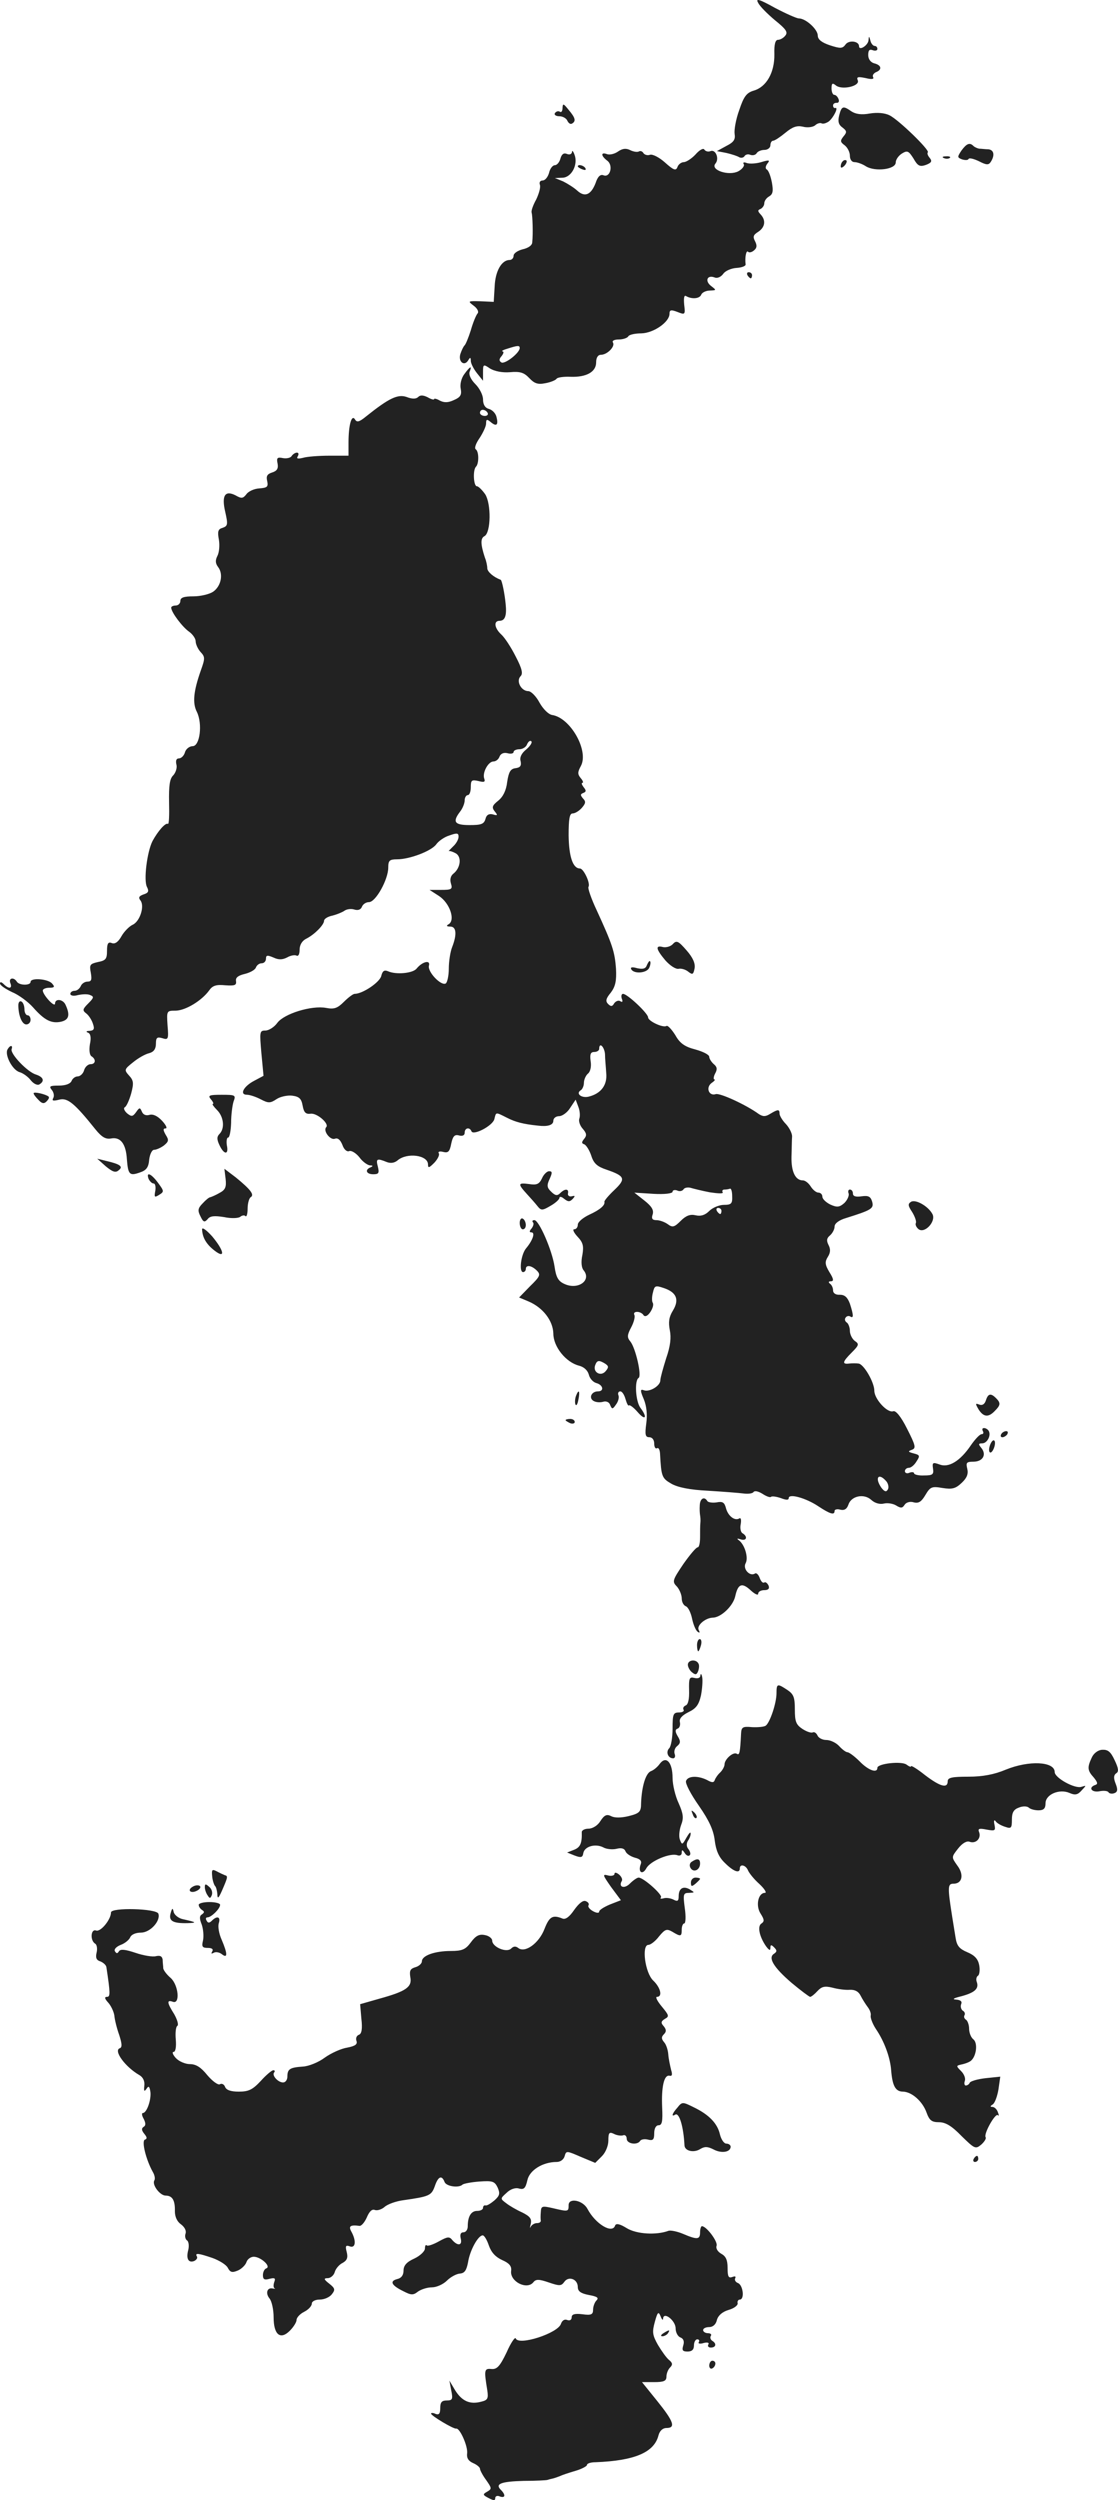 <?xml version="1.0" standalone="no"?>
<!DOCTYPE svg PUBLIC "-//W3C//DTD SVG 20010904//EN"
 "http://www.w3.org/TR/2001/REC-SVG-20010904/DTD/svg10.dtd">
<svg version="1.0" xmlns="http://www.w3.org/2000/svg"
 width="365.703pt" height="817.586pt" viewBox="0 0 365.703 817.586"
 preserveAspectRatio="xMidYMid meet">
<g transform="translate(-814,1424.022) scale(0.1,-0.1)"
fill="#222222" stroke="none">
<path d="M10620 14231 c5 -11 30 -36 55 -57 36 -29 43 -39 34 -50 -6 -8 -17
-14 -24 -14 -9 0 -13 -15 -12 -47 1 -60 -26 -107 -67 -119 -24 -7 -33 -19 -48
-64 -11 -30 -17 -65 -15 -78 3 -18 -3 -27 -27 -39 l-31 -17 31 -6 c17 -4 36
-10 42 -14 6 -3 13 -2 17 3 3 6 12 8 19 5 8 -3 17 -1 21 5 3 6 15 11 26 11 10
0 19 7 19 15 0 8 4 15 9 15 5 0 23 12 40 26 24 20 38 24 57 20 14 -4 32 -2 40
4 7 7 17 9 21 7 5 -3 15 0 24 6 16 13 33 48 21 44 -4 -1 -7 3 -7 8 0 6 5 9 12
9 6 -1 9 5 6 12 -3 8 -9 14 -14 14 -5 0 -9 10 -9 21 0 17 3 19 14 10 19 -16
79 -3 72 16 -5 12 0 13 25 8 20 -5 29 -4 25 3 -3 5 1 12 9 16 21 8 19 23 -5
29 -12 3 -20 14 -20 27 0 16 4 20 15 16 8 -3 15 -1 15 4 0 6 -4 10 -9 10 -5 0
-12 8 -14 18 -4 15 -5 15 -6 1 -1 -17 -31 -36 -31 -20 0 17 -33 21 -44 6 -10
-14 -17 -14 -51 -3 -27 9 -40 19 -40 32 0 20 -39 56 -62 56 -7 0 -43 16 -79
35 -52 29 -63 31 -54 16z"/>
<path d="M9980 13887 c0 -10 -4 -16 -9 -12 -5 3 -12 1 -16 -5 -3 -5 3 -10 15
-10 11 0 23 -7 26 -15 4 -8 10 -12 15 -9 14 8 11 19 -11 45 -17 21 -19 22 -20
6z"/>
<path d="M10885 13863 c-5 -20 -2 -31 11 -40 14 -11 15 -15 3 -29 -11 -14 -11
-18 4 -29 9 -7 17 -22 17 -34 0 -12 6 -21 15 -21 9 0 26 -6 38 -14 30 -18 97
-10 97 13 0 9 9 22 20 29 18 11 22 9 38 -16 14 -25 21 -28 41 -21 18 7 21 12
12 23 -6 7 -9 15 -6 18 7 7 -95 106 -125 121 -16 8 -40 10 -65 6 -27 -5 -46
-2 -60 7 -27 19 -32 18 -40 -13z"/>
<path d="M11285 13748 c-14 -21 -14 -23 2 -29 10 -3 19 -3 21 1 2 5 17 1 34
-7 25 -13 32 -13 39 -2 14 22 10 39 -8 41 -10 0 -23 2 -30 2 -6 1 -15 5 -19 9
-12 12 -22 8 -39 -15z"/>
<path d="M10162 13745 c-11 -8 -27 -12 -36 -9 -21 8 -21 -5 0 -21 21 -15 10
-57 -12 -48 -10 4 -19 -4 -26 -26 -15 -38 -35 -47 -60 -24 -11 10 -32 23 -46
30 l-27 11 25 1 c30 1 52 44 39 76 -4 11 -8 15 -8 8 -1 -7 -8 -10 -17 -6 -10
4 -17 -1 -21 -16 -3 -11 -11 -21 -18 -21 -7 0 -16 -11 -19 -25 -4 -14 -13 -25
-21 -25 -8 0 -12 -6 -9 -14 3 -8 -3 -29 -12 -48 -10 -18 -17 -37 -15 -43 3
-10 5 -68 2 -97 0 -10 -13 -19 -31 -23 -16 -4 -30 -13 -30 -21 0 -8 -6 -14
-13 -14 -26 0 -47 -36 -49 -87 l-3 -50 -43 2 c-42 1 -43 1 -22 -15 12 -9 17
-20 12 -25 -5 -6 -15 -30 -22 -55 -8 -25 -17 -47 -21 -50 -3 -3 -9 -15 -13
-27 -8 -25 12 -42 25 -22 7 12 9 11 9 -1 0 -8 9 -26 20 -40 l20 -25 0 28 c0
26 1 27 23 12 15 -9 40 -14 65 -12 33 3 46 -1 63 -19 17 -18 28 -22 53 -17 17
3 34 10 37 15 3 4 23 7 45 6 52 -2 84 16 84 47 0 16 6 25 16 25 20 0 47 27 39
40 -4 6 5 10 19 10 14 0 28 5 31 10 3 6 23 10 43 10 40 1 92 37 92 64 0 13 5
14 26 6 25 -10 26 -9 22 24 -2 22 0 32 6 28 19 -11 45 -9 50 5 3 7 16 13 28
13 22 1 22 1 4 15 -21 16 -13 37 11 28 9 -4 21 1 29 12 7 10 27 18 43 19 17 1
30 6 30 11 -3 24 2 48 8 42 3 -4 12 -2 19 4 10 8 11 16 4 30 -8 15 -6 21 10
31 23 15 26 38 8 57 -10 11 -10 14 0 18 6 3 12 11 12 18 0 8 7 18 16 23 12 7
14 17 9 45 -4 21 -11 40 -17 43 -5 3 -4 11 2 19 10 12 6 13 -20 5 -17 -5 -38
-6 -47 -3 -10 4 -14 2 -10 -4 3 -5 -5 -16 -18 -23 -31 -16 -92 4 -75 25 14 16
1 48 -16 41 -7 -3 -16 -1 -20 5 -3 6 -16 -1 -29 -16 -13 -14 -31 -25 -38 -25
-8 0 -18 -7 -21 -16 -5 -13 -12 -11 -41 15 -19 17 -41 28 -49 25 -8 -3 -17 0
-21 5 -3 6 -10 9 -15 6 -5 -3 -18 -1 -28 4 -14 7 -25 6 -40 -4z m-322 -643 c0
-16 -49 -54 -60 -47 -8 5 -8 11 1 21 6 8 8 14 3 15 -5 1 2 5 16 9 34 11 40 11
40 2z"/>
<path d="M11228 13723 c7 -3 16 -2 19 1 4 3 -2 6 -13 5 -11 0 -14 -3 -6 -6z"/>
<path d="M10897 13713 c-4 -3 -7 -11 -7 -17 0 -6 5 -5 12 2 6 6 9 14 7 17 -3
3 -9 2 -12 -2z"/>
<path d="M10030 13696 c0 -2 7 -7 16 -10 8 -3 12 -2 9 4 -6 10 -25 14 -25 6z"/>
<path d="M10585 13340 c3 -5 8 -10 11 -10 2 0 4 5 4 10 0 6 -5 10 -11 10 -5 0
-7 -4 -4 -10z"/>
<path d="M9659 13017 c-10 -13 -15 -34 -12 -48 4 -20 -1 -28 -22 -37 -19 -9
-32 -9 -46 -2 -10 6 -19 8 -19 5 0 -3 -9 -1 -21 6 -14 7 -24 8 -31 1 -7 -7
-20 -7 -38 0 -29 10 -58 -4 -133 -64 -22 -18 -30 -20 -36 -9 -11 17 -21 -19
-21 -76 l0 -43 -62 0 c-35 0 -74 -3 -87 -7 -17 -4 -22 -3 -17 5 4 7 3 12 -3
12 -5 0 -13 -5 -17 -11 -3 -6 -16 -9 -28 -7 -19 4 -22 1 -18 -18 3 -16 -2 -24
-18 -29 -16 -5 -20 -12 -16 -28 4 -19 0 -22 -26 -24 -17 -1 -36 -10 -42 -19
-11 -14 -16 -15 -35 -4 -35 18 -47 0 -34 -55 9 -40 8 -45 -9 -51 -15 -4 -17
-12 -12 -39 3 -18 1 -42 -5 -53 -7 -14 -7 -24 3 -37 17 -23 9 -62 -17 -80 -12
-8 -41 -15 -64 -15 -32 0 -43 -4 -43 -15 0 -8 -7 -15 -15 -15 -8 0 -15 -3 -15
-7 0 -15 37 -64 59 -79 11 -8 21 -22 21 -31 0 -9 7 -25 16 -35 15 -16 15 -21
1 -60 -24 -68 -28 -107 -13 -136 19 -39 10 -112 -14 -112 -10 0 -22 -9 -25
-20 -3 -11 -12 -20 -20 -20 -8 0 -11 -7 -8 -20 3 -10 -2 -26 -10 -35 -12 -11
-15 -34 -14 -89 1 -41 0 -73 -4 -70 -8 4 -32 -23 -50 -56 -18 -35 -30 -130
-18 -151 7 -14 4 -19 -12 -24 -14 -5 -17 -10 -10 -19 15 -18 -1 -69 -25 -80
-11 -5 -28 -22 -37 -38 -10 -18 -21 -26 -31 -22 -12 5 -16 -1 -16 -25 0 -27
-4 -32 -30 -37 -26 -6 -28 -9 -23 -35 4 -23 2 -29 -11 -29 -9 0 -19 -7 -22
-15 -4 -8 -12 -15 -20 -15 -8 0 -14 -5 -14 -10 0 -6 11 -8 25 -4 14 3 32 4 40
0 13 -5 12 -9 -6 -27 -19 -19 -20 -23 -7 -33 8 -6 18 -21 22 -34 6 -17 3 -22
-11 -23 -11 0 -13 -3 -5 -6 8 -3 11 -16 6 -38 -3 -19 -1 -35 5 -39 16 -10 14
-26 -3 -26 -8 0 -18 -9 -21 -20 -3 -11 -13 -20 -21 -20 -8 0 -17 -7 -20 -15
-4 -9 -19 -15 -41 -15 -30 0 -34 -2 -23 -15 6 -8 8 -19 4 -26 -5 -9 0 -10 20
-5 27 7 50 -12 118 -97 21 -26 34 -33 51 -30 31 6 49 -17 52 -68 4 -51 9 -55
43 -43 21 7 28 17 30 42 2 17 9 32 16 32 7 0 21 6 32 14 16 13 17 18 6 35 -9
16 -9 21 0 21 6 0 1 11 -12 25 -15 16 -30 23 -42 19 -11 -3 -20 1 -24 11 -6
14 -8 14 -19 -2 -11 -15 -15 -15 -29 -4 -9 8 -13 17 -8 20 6 3 15 24 21 45 9
34 8 43 -7 59 -16 18 -16 20 13 43 17 14 40 27 53 30 15 4 22 14 22 31 0 20 4
23 21 18 19 -6 21 -4 17 42 -3 48 -3 48 27 48 33 1 85 33 109 66 11 16 23 20
53 17 31 -2 37 0 35 14 -2 11 7 18 28 23 17 4 34 13 37 21 3 8 11 14 19 14 8
0 14 7 14 15 0 12 5 12 24 4 17 -8 29 -8 45 0 12 7 26 9 31 6 6 -3 10 5 10 19
0 16 8 30 23 37 27 14 57 45 57 58 0 6 12 14 28 17 15 4 32 11 39 16 7 5 21 7
31 4 13 -4 22 -1 26 9 3 8 13 15 23 15 22 0 63 74 63 113 0 23 4 27 29 27 41
0 112 27 128 49 7 10 26 24 43 29 25 9 30 8 30 -4 0 -9 -8 -23 -18 -32 -10
-10 -16 -16 -14 -15 3 1 13 -2 22 -7 21 -11 17 -48 -7 -67 -9 -7 -12 -19 -8
-32 6 -19 2 -21 -32 -21 l-38 0 31 -20 c35 -23 54 -78 32 -92 -9 -5 -8 -8 5
-8 20 0 22 -26 6 -67 -6 -15 -11 -47 -11 -71 0 -23 -5 -45 -10 -48 -15 -9 -60
38 -55 58 6 20 -21 14 -40 -9 -12 -16 -68 -21 -94 -9 -12 5 -18 1 -22 -16 -6
-21 -61 -58 -87 -58 -5 0 -21 -12 -35 -26 -21 -21 -32 -25 -58 -20 -48 9 -138
-19 -160 -49 -10 -14 -28 -25 -39 -25 -19 0 -19 -4 -13 -74 l7 -74 -30 -16
c-35 -18 -50 -46 -24 -46 9 0 30 -7 45 -15 25 -13 31 -13 52 1 12 8 36 13 51
11 23 -3 30 -10 34 -33 4 -22 10 -28 26 -26 21 3 62 -33 51 -44 -11 -12 13
-43 28 -38 10 4 18 -3 25 -20 5 -15 15 -24 23 -20 7 2 22 -7 33 -21 10 -14 26
-25 34 -26 10 0 11 -2 3 -6 -21 -8 -15 -23 8 -23 18 0 20 4 15 25 -7 26 -3 28
29 15 13 -5 25 -3 35 5 31 27 100 18 100 -13 0 -13 4 -11 21 6 11 12 18 26 14
31 -3 5 4 7 15 4 16 -4 21 1 26 27 5 24 11 31 25 27 12 -3 19 0 19 9 0 16 16
19 22 5 5 -16 69 17 75 39 6 24 3 24 41 5 27 -14 53 -21 102 -26 32 -4 50 2
50 16 0 8 8 15 19 15 10 0 27 12 36 27 l18 27 9 -24 c5 -13 6 -30 3 -38 -3 -8
2 -23 11 -33 13 -15 14 -22 5 -33 -9 -11 -9 -15 0 -18 6 -2 17 -19 23 -37 8
-26 20 -36 50 -46 61 -21 64 -30 25 -67 -19 -18 -33 -35 -32 -38 3 -11 -14
-26 -49 -42 -21 -10 -38 -24 -38 -33 0 -8 -5 -15 -12 -15 -6 0 -1 -11 11 -24
18 -19 21 -30 16 -60 -5 -22 -3 -42 4 -50 27 -33 -18 -65 -62 -45 -21 9 -28
22 -33 57 -8 54 -51 152 -66 152 -6 0 -8 -3 -5 -7 4 -3 2 -12 -4 -20 -8 -9 -8
-13 -1 -13 14 0 4 -27 -17 -52 -17 -20 -24 -78 -10 -78 5 0 9 5 9 10 0 15 19
12 36 -5 13 -13 11 -19 -22 -51 l-36 -37 31 -13 c47 -20 80 -63 81 -105 0 -43
41 -94 84 -105 16 -4 28 -15 32 -29 3 -13 14 -25 25 -28 22 -6 26 -27 5 -27
-21 0 -31 -21 -15 -31 8 -5 22 -6 32 -3 10 3 20 -1 23 -11 6 -14 8 -14 19 2 7
9 11 23 8 30 -3 7 0 13 6 13 6 0 13 -11 17 -25 4 -14 9 -24 11 -21 3 3 16 -7
29 -22 25 -29 33 -18 9 14 -16 21 -20 90 -6 98 11 7 -10 98 -27 119 -11 13
-11 21 3 47 9 17 13 35 10 40 -3 6 1 10 9 10 8 0 18 -5 21 -11 5 -6 13 -3 22
10 8 12 12 25 8 31 -3 5 -3 20 1 34 5 22 8 23 35 14 42 -14 52 -38 30 -74 -13
-21 -15 -38 -10 -64 5 -24 2 -52 -12 -92 -10 -32 -19 -64 -19 -72 0 -18 -36
-40 -55 -32 -11 4 -11 -2 1 -30 9 -22 12 -50 8 -79 -5 -37 -3 -45 10 -45 9 0
16 -8 16 -21 0 -11 4 -18 9 -15 5 3 9 -4 10 -17 4 -76 6 -81 37 -99 21 -12 60
-20 120 -23 49 -3 101 -7 116 -9 16 -2 30 0 33 5 4 5 16 2 29 -6 12 -8 25 -13
28 -10 3 3 17 1 32 -4 18 -7 26 -7 26 0 0 16 57 0 97 -27 38 -25 53 -30 53
-15 0 5 9 7 19 4 13 -3 21 2 26 16 9 29 51 38 75 16 12 -11 28 -15 41 -12 12
3 30 0 40 -6 16 -10 21 -9 28 2 5 8 18 12 30 8 16 -4 25 2 38 24 16 27 21 29
56 23 32 -5 43 -2 63 17 17 16 22 29 18 46 -5 20 -2 23 20 23 31 0 44 23 26
45 -10 12 -10 15 3 15 16 0 30 26 21 41 -3 5 -10 9 -15 9 -6 0 -7 -4 -4 -10 3
-5 2 -10 -4 -10 -6 0 -21 -16 -35 -36 -35 -52 -73 -75 -103 -63 -22 8 -24 6
-21 -14 3 -19 -2 -22 -29 -22 -18 -1 -33 3 -33 7 0 4 -7 5 -15 2 -8 -4 -15 -1
-15 5 0 6 6 11 13 11 7 0 18 9 25 21 12 18 11 21 -9 26 -19 5 -20 7 -6 12 14
5 12 14 -16 69 -20 40 -37 60 -45 57 -19 -7 -62 40 -62 67 0 28 -35 88 -52 89
-7 1 -21 1 -30 0 -24 -3 -23 5 8 36 24 24 25 28 10 38 -9 7 -16 22 -16 33 0
11 -5 24 -10 27 -6 4 -8 11 -4 16 3 5 10 7 15 4 12 -8 11 5 -1 42 -8 21 -17
29 -33 29 -13 -1 -22 5 -22 14 0 8 -4 18 -10 22 -6 5 -5 8 3 8 10 0 9 8 -5 30
-15 25 -15 34 -5 50 9 14 9 26 2 39 -7 14 -6 22 5 31 8 7 15 20 15 29 0 10 14
21 38 28 83 26 91 31 85 53 -5 17 -12 21 -34 18 -20 -3 -29 0 -29 9 0 7 -4 13
-10 13 -5 0 -7 -6 -4 -13 2 -7 -4 -21 -14 -31 -16 -14 -24 -15 -46 -5 -14 7
-26 18 -26 26 0 7 -6 13 -13 13 -7 0 -18 9 -25 20 -7 11 -18 20 -26 20 -24 0
-38 28 -37 77 1 26 1 56 2 67 0 10 -9 28 -20 40 -12 12 -21 28 -21 34 0 15 -5
15 -30 0 -16 -10 -24 -10 -38 -1 -41 30 -128 70 -141 65 -22 -7 -33 21 -14 36
9 6 14 12 10 12 -4 0 -3 9 2 19 8 14 7 22 -4 31 -8 7 -15 18 -15 24 0 7 -20
17 -45 24 -35 9 -51 20 -66 47 -12 19 -25 33 -29 30 -11 -7 -60 16 -60 28 0
13 -68 77 -82 77 -5 0 -7 -7 -4 -16 4 -9 2 -13 -5 -8 -6 4 -15 0 -20 -7 -6
-11 -11 -11 -20 -2 -9 9 -7 18 9 37 15 20 19 38 17 78 -4 56 -12 80 -63 191
-18 38 -30 73 -27 77 7 11 -16 60 -28 60 -23 0 -36 38 -37 108 0 54 3 72 13
72 8 0 21 8 30 18 13 15 14 21 4 31 -9 11 -9 14 1 18 10 4 10 8 1 19 -6 8 -8
14 -4 14 4 0 2 7 -5 15 -11 13 -11 20 0 40 27 50 -34 158 -94 167 -12 2 -29
19 -41 40 -11 21 -28 38 -37 38 -23 0 -41 33 -25 49 8 8 5 24 -16 64 -15 30
-36 62 -47 72 -23 21 -26 45 -6 45 18 0 24 17 20 55 -3 33 -12 77 -16 79 -24
9 -43 26 -44 37 0 8 -3 24 -8 36 -14 43 -15 63 -1 70 21 12 22 106 2 137 -10
14 -22 26 -27 26 -11 0 -14 53 -3 64 10 10 10 50 -1 57 -5 4 1 20 13 37 11 17
21 38 21 47 0 15 3 15 15 5 19 -16 26 -10 19 17 -3 12 -14 23 -25 26 -12 3
-19 14 -19 31 0 14 -11 36 -25 50 -15 15 -22 31 -19 40 9 22 2 19 -17 -7z m76
-127 c3 -5 -1 -10 -9 -10 -9 0 -16 5 -16 10 0 6 4 10 9 10 6 0 13 -4 16 -10z
m126 -1101 c-15 -12 -22 -26 -18 -38 3 -15 -1 -21 -17 -23 -16 -2 -22 -12 -27
-45 -3 -27 -13 -48 -29 -61 -20 -16 -22 -22 -12 -35 11 -13 10 -15 -6 -10 -13
3 -21 -2 -24 -15 -5 -17 -14 -20 -52 -20 -49 0 -57 10 -31 44 8 10 15 27 15
37 0 9 5 17 10 17 6 0 10 12 10 26 0 23 3 25 25 20 19 -5 23 -3 19 8 -7 19 13
56 30 56 8 0 17 7 20 16 4 10 14 14 26 11 11 -3 20 -1 20 4 0 5 9 9 19 9 10 0
22 7 25 16 4 9 10 14 14 10 4 -4 -4 -16 -17 -27z m258 -996 c0 -16 3 -43 4
-62 4 -39 -17 -67 -57 -77 -24 -6 -44 10 -26 21 5 3 10 14 10 24 0 10 6 24 13
30 8 6 12 23 9 41 -3 23 0 30 12 30 9 0 16 5 16 10 0 24 17 7 19 -17z m343
-452 c27 -4 45 -5 42 0 -3 5 0 9 5 9 6 0 14 1 19 3 4 1 7 -10 7 -25 1 -24 -3
-28 -27 -28 -15 0 -37 -9 -48 -20 -14 -14 -28 -18 -45 -14 -17 4 -31 -1 -48
-18 -21 -21 -27 -23 -43 -11 -10 7 -26 13 -37 13 -13 0 -17 5 -12 19 4 14 -3
26 -27 45 l-33 26 63 -4 c35 -2 62 1 62 7 0 5 7 7 15 4 8 -4 17 -2 21 4 3 5
13 7 22 5 10 -3 38 -10 64 -15z m38 -61 c0 -5 -2 -10 -4 -10 -3 0 -8 5 -11 10
-3 6 -1 10 4 10 6 0 11 -4 11 -10z m-381 -499 c12 -8 13 -12 2 -25 -16 -19
-43 -3 -34 20 6 16 12 17 32 5z m921 -386 c6 -8 8 -20 4 -26 -5 -9 -11 -7 -21
6 -23 33 -9 51 17 20z"/>
<path d="M10341 11153 c-7 -8 -22 -12 -32 -10 -26 7 -24 -6 7 -43 15 -17 34
-30 44 -28 9 2 24 -3 32 -10 13 -10 16 -9 20 11 3 16 -5 35 -26 59 -27 31 -33
34 -45 21z"/>
<path d="M10256 11084 c-4 -12 -13 -14 -32 -10 -17 5 -23 3 -19 -4 10 -16 52
-12 59 6 4 9 5 19 2 21 -2 2 -6 -4 -10 -13z"/>
<path d="M8174 11025 c7 -18 -5 -20 -22 -3 -7 7 -12 8 -12 2 0 -6 18 -18 39
-28 22 -9 53 -32 69 -50 37 -42 60 -54 92 -47 25 6 30 21 15 54 -8 20 -35 23
-35 5 -1 -14 -40 29 -40 43 0 5 10 9 21 9 17 0 19 3 10 13 -12 16 -71 21 -71
6 0 -12 -37 -12 -45 1 -10 16 -28 12 -21 -5z"/>
<path d="M8200 10953 c0 -34 12 -63 26 -63 8 0 14 7 14 15 0 8 -4 15 -10 15
-5 0 -10 9 -10 19 0 11 -4 23 -10 26 -5 3 -10 -2 -10 -12z"/>
<path d="M8165 10809 c-11 -17 15 -68 39 -75 11 -3 28 -15 37 -27 9 -11 21
-17 28 -13 18 11 13 24 -11 32 -28 8 -85 68 -80 83 5 14 -5 14 -13 0z"/>
<path d="M8250 10665 c0 -4 7 -13 16 -22 11 -12 18 -13 26 -5 7 7 10 13 7 16
-9 8 -49 17 -49 11z"/>
<path d="M8830 10645 c7 -8 10 -15 6 -15 -3 0 3 -9 14 -20 22 -22 26 -60 8
-78 -9 -9 -9 -18 0 -37 15 -32 31 -32 24 0 -2 14 0 25 4 25 5 0 9 21 10 48 0
26 4 57 8 70 8 21 6 22 -39 22 -41 0 -46 -2 -35 -15z"/>
<path d="M8486 10426 c22 -18 32 -22 42 -13 16 12 6 20 -42 31 l-28 7 28 -25z"/>
<path d="M8878 10385 c3 -27 -1 -36 -20 -46 -12 -7 -26 -13 -30 -14 -4 0 -15
-9 -25 -20 -16 -16 -17 -24 -7 -43 9 -19 13 -20 23 -9 8 11 22 12 54 7 23 -5
47 -4 53 1 6 5 14 6 17 2 4 -3 7 8 7 25 0 17 5 34 10 37 13 8 0 25 -49 65
l-37 28 4 -33z"/>
<path d="M9913 10387 c-9 -19 -17 -23 -42 -19 -37 5 -38 1 -8 -32 12 -13 28
-31 35 -40 12 -15 16 -15 43 1 16 9 29 21 29 26 0 5 7 4 15 -3 13 -10 18 -11
28 -1 9 10 9 12 -3 9 -8 -2 -14 3 -12 10 3 15 -10 16 -26 0 -9 -9 -16 -8 -29
5 -14 13 -15 21 -5 42 9 20 9 25 -2 25 -7 0 -18 -11 -23 -23z"/>
<path d="M8626 10385 c4 -8 11 -15 16 -15 6 0 8 -11 6 -24 -4 -21 -3 -23 13
-13 16 10 16 12 -4 39 -22 30 -40 38 -31 13z"/>
<path d="M11120 10310 c-11 -7 -10 -13 4 -34 9 -15 14 -30 12 -35 -3 -5 1 -14
8 -20 20 -17 59 25 46 49 -14 26 -55 49 -70 40z"/>
<path d="M9840 10241 c0 -12 5 -21 10 -21 6 0 10 6 10 14 0 8 -4 18 -10 21 -5
3 -10 -3 -10 -14z"/>
<path d="M8801 10220 c1 -26 13 -48 40 -69 37 -29 33 -2 -7 46 -19 21 -33 31
-33 23z"/>
<path d="M10024 9675 c-3 -8 -4 -20 -2 -27 3 -7 7 -1 10 15 6 29 1 36 -8 12z"/>
<path d="M11365 9661 c-4 -13 -12 -18 -22 -14 -13 5 -13 3 -2 -16 16 -25 32
-27 53 -5 19 19 20 26 4 42 -17 17 -26 15 -33 -7z"/>
<path d="M9990 9596 c0 -2 7 -6 15 -10 8 -3 15 -1 15 4 0 6 -7 10 -15 10 -8 0
-15 -2 -15 -4z"/>
<path d="M11415 9550 c-3 -5 -2 -10 4 -10 5 0 13 5 16 10 3 6 2 10 -4 10 -5 0
-13 -4 -16 -10z"/>
<path d="M11377 9510 c-3 -11 -2 -20 3 -20 4 0 10 9 13 20 3 11 2 20 -3 20 -4
0 -10 -9 -13 -20z"/>
<path d="M10429 9318 c-1 -13 0 -27 1 -33 1 -5 2 -17 1 -25 -1 -8 -1 -30 -1
-47 0 -18 -3 -33 -8 -33 -5 0 -26 -25 -47 -55 -35 -52 -37 -57 -21 -73 9 -10
16 -28 16 -39 0 -12 6 -23 14 -26 7 -3 16 -21 20 -41 4 -19 12 -38 18 -42 7
-5 8 -3 4 5 -9 14 20 40 45 41 27 0 67 38 74 70 9 41 22 46 51 19 13 -12 24
-17 24 -11 0 7 9 12 20 12 13 0 18 5 14 15 -4 8 -10 13 -14 10 -5 -3 -11 4
-15 15 -4 11 -11 18 -16 14 -17 -10 -40 16 -30 34 10 18 -3 61 -22 75 -8 6 -6
7 6 3 19 -6 24 9 6 20 -6 3 -9 17 -6 30 2 13 1 21 -4 19 -15 -10 -37 7 -44 32
-5 20 -11 24 -31 20 -13 -2 -27 0 -30 4 -10 17 -24 9 -25 -13z"/>
<path d="M10420 8860 c0 -11 2 -20 4 -20 2 0 6 9 9 20 3 11 1 20 -4 20 -5 0
-9 -9 -9 -20z"/>
<path d="M10390 8796 c0 -7 6 -19 14 -25 11 -9 15 -8 20 5 3 9 4 20 0 25 -8
14 -34 11 -34 -5z"/>
<path d="M10431 8761 c0 -8 -8 -11 -20 -8 -16 4 -18 -1 -17 -40 1 -29 -3 -47
-11 -50 -7 -3 -10 -9 -7 -14 3 -5 -4 -9 -15 -9 -19 0 -21 -6 -21 -53 0 -29 -5
-58 -11 -64 -12 -12 -4 -33 13 -33 5 0 8 6 5 14 -3 8 0 20 8 26 11 9 12 16 2
32 -9 15 -9 22 -1 25 7 2 10 12 8 21 -3 11 6 22 28 33 25 12 34 24 41 55 4 21
6 48 4 59 -2 11 -5 14 -6 6z"/>
<path d="M10680 8703 c0 -32 -21 -95 -35 -106 -5 -4 -26 -6 -45 -5 -31 3 -35
0 -36 -22 -3 -62 -5 -71 -14 -65 -12 7 -40 -18 -40 -35 0 -6 -6 -18 -14 -26
-8 -7 -16 -19 -18 -25 -3 -9 -9 -9 -25 0 -30 15 -63 14 -69 -3 -3 -8 16 -44
42 -81 34 -49 48 -80 52 -114 4 -32 13 -54 33 -73 28 -28 49 -36 49 -18 0 16
20 11 27 -7 4 -9 20 -29 37 -44 17 -16 25 -29 18 -29 -22 0 -31 -42 -14 -68
12 -19 13 -25 3 -32 -14 -8 -8 -42 15 -75 10 -13 14 -15 14 -5 0 11 3 11 12 2
10 -10 10 -14 0 -21 -21 -13 -1 -45 57 -95 30 -25 58 -46 61 -46 4 0 15 9 24
19 14 15 24 17 49 11 18 -5 43 -8 56 -7 17 1 29 -5 36 -19 6 -12 17 -29 23
-37 7 -9 12 -21 10 -29 -1 -7 6 -26 17 -43 28 -41 47 -94 50 -135 4 -51 14
-70 39 -70 29 -1 64 -32 77 -69 9 -25 17 -31 40 -31 22 0 42 -12 74 -45 43
-42 46 -44 65 -28 10 9 17 20 14 24 -7 11 32 80 40 72 4 -4 4 0 0 10 -3 9 -11
17 -18 17 -8 0 -7 3 1 8 7 4 15 26 19 49 l6 42 -48 -5 c-27 -3 -50 -10 -52
-15 -2 -5 -8 -9 -13 -9 -4 0 -6 7 -3 15 3 8 -2 22 -12 32 -17 17 -17 18 2 22
10 2 24 7 30 12 18 15 23 58 8 70 -8 6 -14 22 -14 35 0 12 -5 26 -10 29 -6 4
-8 10 -5 15 3 5 0 12 -6 15 -5 4 -8 13 -5 21 4 9 -2 14 -17 15 -14 1 -7 5 18
11 44 12 58 25 50 47 -3 8 -1 17 4 20 5 3 7 19 4 35 -4 20 -15 32 -39 42 -26
11 -34 21 -38 46 -3 18 -8 49 -11 68 -16 101 -15 110 4 110 29 0 35 30 12 60
-19 27 -19 27 3 55 14 18 29 26 38 22 20 -7 38 11 31 31 -5 12 -1 14 24 9 28
-5 30 -4 26 16 -3 13 -1 18 4 11 4 -6 18 -14 31 -18 20 -7 22 -4 22 24 0 23 6
33 23 39 12 5 26 5 32 0 5 -5 19 -9 32 -9 17 0 23 6 23 23 0 29 45 48 78 34
18 -8 27 -7 40 8 16 17 16 17 0 12 -21 -8 -88 29 -88 48 0 35 -84 39 -160 8
-38 -16 -76 -23 -122 -23 -54 0 -68 -3 -68 -15 0 -24 -24 -18 -74 20 -25 20
-46 33 -46 29 0 -3 -6 -1 -14 5 -15 13 -96 4 -96 -10 0 -19 -30 -8 -58 21 -17
17 -35 30 -40 30 -5 0 -17 9 -27 20 -10 11 -29 20 -42 20 -13 0 -26 7 -29 15
-4 8 -10 12 -15 10 -5 -3 -20 2 -34 11 -21 14 -25 24 -25 64 0 40 -4 50 -25
64 -32 21 -35 21 -35 -11z"/>
<path d="M11711 8492 c-15 -32 -14 -42 7 -65 12 -15 14 -21 5 -24 -24 -8 -13
-25 12 -21 14 3 28 2 31 -3 2 -4 11 -6 19 -3 11 4 12 12 4 32 -7 18 -6 27 2
33 9 5 8 16 -5 43 -13 28 -22 35 -41 34 -14 -1 -28 -12 -34 -26z"/>
<path d="M10298 8472 c-7 -10 -20 -21 -29 -24 -17 -7 -30 -50 -32 -105 0 -28
-5 -33 -41 -42 -25 -6 -46 -6 -57 0 -14 7 -22 4 -35 -16 -9 -15 -26 -25 -39
-25 -13 0 -23 -6 -22 -12 1 -36 -5 -49 -25 -57 l-23 -9 25 -10 c21 -8 26 -6
28 8 4 22 39 32 65 19 10 -6 30 -8 43 -5 16 4 26 2 30 -8 3 -8 17 -17 31 -21
17 -4 23 -11 19 -21 -10 -26 5 -37 18 -14 12 24 79 52 102 43 8 -3 14 1 14 8
0 11 2 11 10 -1 5 -8 12 -11 16 -7 4 3 2 12 -4 20 -7 8 -7 18 -2 27 6 8 10 20
9 25 0 6 -6 -1 -14 -15 -13 -23 -14 -24 -21 -6 -4 10 -2 32 4 48 9 23 7 37 -8
71 -11 23 -20 61 -20 83 0 51 -21 74 -42 46z"/>
<path d="M10406 8307 c3 -10 9 -15 12 -12 3 3 0 11 -7 18 -10 9 -11 8 -5 -6z"/>
<path d="M10403 8152 c-7 -4 -9 -13 -4 -21 10 -16 31 -6 31 15 0 16 -9 18 -27
6z"/>
<path d="M8834 8105 c1 -14 6 -28 9 -32 4 -3 7 -16 8 -27 0 -17 4 -14 15 11
20 46 20 48 9 51 -5 2 -18 8 -27 13 -14 7 -16 5 -14 -16z"/>
<path d="M10150 8112 c0 -5 -10 -8 -21 -5 -19 5 -18 2 10 -38 l32 -43 -36 -14
c-19 -8 -35 -18 -35 -23 0 -6 -9 -5 -20 1 -11 6 -18 15 -15 19 3 5 -1 11 -9
14 -9 4 -23 -8 -38 -29 -15 -22 -28 -32 -38 -28 -32 13 -43 7 -59 -34 -18 -47
-64 -80 -86 -62 -8 6 -15 6 -23 -2 -15 -15 -62 5 -62 26 0 7 -11 16 -24 18
-18 4 -30 -2 -46 -24 -17 -23 -28 -28 -65 -28 -53 0 -95 -15 -95 -34 0 -7 -10
-16 -21 -19 -17 -5 -20 -11 -17 -32 7 -33 -14 -47 -101 -71 l-63 -18 4 -47 c4
-34 1 -50 -8 -53 -8 -3 -11 -12 -8 -20 4 -11 -4 -17 -30 -22 -20 -3 -53 -18
-74 -33 -20 -15 -52 -28 -71 -29 -43 -3 -51 -8 -51 -33 0 -10 -6 -19 -14 -19
-17 0 -38 24 -29 33 3 4 2 7 -3 7 -5 0 -24 -16 -41 -35 -27 -29 -40 -35 -72
-35 -26 0 -41 5 -45 16 -3 8 -11 12 -17 8 -6 -3 -24 10 -41 30 -21 26 -37 36
-57 36 -15 0 -36 9 -46 20 -10 11 -13 20 -7 20 6 0 9 16 7 40 -2 22 0 42 5 45
5 3 0 20 -10 38 -24 38 -25 48 -5 41 25 -10 19 55 -7 78 -13 11 -23 25 -24 31
0 7 -2 19 -2 29 -2 11 -8 14 -22 11 -10 -3 -41 2 -67 11 -33 11 -49 13 -54 5
-5 -8 -8 -8 -13 0 -4 6 4 15 19 21 14 5 28 17 31 25 4 9 18 15 35 15 30 0 65
38 57 62 -6 17 -155 21 -155 4 0 -23 -34 -65 -49 -59 -17 6 -20 -32 -3 -43 6
-3 8 -17 5 -29 -4 -17 -1 -25 12 -29 10 -4 19 -12 20 -19 13 -86 13 -97 2 -97
-9 0 -8 -6 4 -19 9 -10 18 -29 20 -42 1 -13 8 -42 16 -64 9 -28 10 -40 2 -43
-22 -7 17 -61 64 -88 12 -7 18 -20 16 -35 -2 -18 0 -20 7 -10 7 11 10 9 13
-10 3 -26 -12 -69 -25 -69 -4 0 -3 -9 3 -19 7 -14 7 -22 0 -26 -8 -5 -7 -12 2
-23 9 -11 10 -16 2 -19 -12 -4 4 -67 26 -106 6 -10 8 -22 5 -27 -9 -14 18 -50
37 -50 22 0 31 -16 30 -51 0 -18 7 -34 20 -43 12 -9 18 -21 15 -30 -3 -8 -1
-18 4 -22 6 -3 8 -17 5 -31 -8 -29 0 -44 19 -37 8 4 12 10 9 15 -7 12 4 11 51
-5 22 -8 45 -22 50 -32 8 -15 14 -17 33 -9 12 5 25 18 28 27 3 10 14 18 24 18
23 0 58 -32 41 -38 -6 -2 -11 -12 -11 -22 0 -14 5 -17 22 -12 17 4 20 2 15
-11 -3 -9 -3 -18 1 -20 4 -2 2 -2 -5 -1 -19 5 -26 -15 -11 -33 7 -9 13 -36 13
-61 0 -57 22 -75 53 -44 12 12 22 28 22 35 0 8 11 20 25 27 14 7 25 19 25 27
0 7 11 13 26 13 15 0 33 8 40 18 11 14 10 19 -9 34 -18 14 -19 18 -5 18 9 0
20 9 23 20 3 11 15 25 26 30 14 8 18 17 13 36 -5 19 -3 23 10 18 19 -7 22 17
6 47 -11 19 -5 24 26 20 6 -1 17 12 24 28 8 19 17 28 26 24 8 -3 23 2 32 10
10 9 38 19 62 22 84 12 91 15 102 45 11 33 23 38 32 15 5 -15 47 -21 59 -9 3
3 28 8 55 10 43 3 50 1 60 -20 8 -19 7 -26 -11 -42 -12 -10 -25 -18 -29 -16
-5 1 -8 -3 -8 -8 0 -6 -9 -10 -19 -10 -20 0 -31 -18 -31 -51 0 -10 -6 -19 -14
-19 -9 0 -12 -7 -9 -20 6 -23 -9 -26 -27 -6 -10 13 -16 12 -45 -4 -18 -10 -36
-16 -39 -13 -3 4 -6 -1 -6 -10 0 -9 -16 -24 -35 -33 -25 -11 -35 -23 -35 -39
0 -15 -7 -25 -21 -28 -26 -7 -18 -21 21 -40 25 -13 32 -13 47 -1 10 7 30 14
46 14 15 0 37 10 49 22 12 12 31 22 42 23 16 1 22 11 27 37 6 39 33 88 48 88
5 0 14 -15 20 -33 8 -23 22 -38 44 -48 23 -10 31 -20 29 -35 -5 -35 52 -64 73
-37 8 10 18 10 50 -1 35 -12 41 -12 51 2 14 20 44 9 44 -17 0 -14 10 -21 36
-26 27 -5 34 -9 25 -18 -6 -6 -11 -20 -11 -30 0 -16 -6 -19 -35 -15 -25 3 -35
0 -35 -10 0 -8 -6 -12 -14 -9 -9 4 -17 -1 -21 -12 -9 -31 -139 -73 -148 -48
-2 6 -16 -14 -30 -46 -22 -46 -32 -56 -50 -54 -23 2 -24 -3 -13 -70 4 -27 1
-32 -20 -37 -37 -10 -63 2 -85 37 l-19 32 6 -32 c6 -29 4 -33 -15 -33 -16 0
-21 -6 -21 -25 0 -18 -4 -23 -15 -19 -8 4 -15 4 -15 1 0 -7 74 -51 82 -49 12
3 39 -58 36 -81 -2 -15 4 -25 20 -32 12 -5 22 -14 22 -18 0 -5 9 -22 20 -37
19 -27 19 -29 4 -38 -16 -9 -15 -11 4 -21 17 -9 22 -9 22 0 0 6 7 9 15 5 18
-6 20 5 3 22 -19 19 0 27 75 29 40 0 74 2 77 3 3 1 10 3 15 4 6 1 17 5 25 8 8
4 32 12 53 18 20 6 37 15 37 19 0 5 12 9 28 9 128 5 192 32 206 88 4 15 14 24
26 24 31 0 24 21 -30 88 l-50 62 40 0 c32 0 40 4 40 18 0 10 5 23 12 30 9 9 8
15 -3 24 -9 7 -25 30 -37 50 -18 32 -19 42 -10 75 9 33 12 35 19 18 4 -11 8
-14 8 -7 2 24 41 -7 41 -32 0 -13 7 -27 16 -30 10 -4 13 -13 9 -26 -5 -16 -2
-20 14 -20 14 0 21 6 21 20 0 11 5 20 11 20 5 0 8 -4 5 -9 -4 -5 4 -7 16 -3
12 3 19 1 15 -5 -3 -5 0 -10 8 -10 17 0 20 13 5 22 -6 4 -8 11 -5 16 4 5 -1 9
-9 9 -9 0 -16 5 -16 10 0 6 9 10 20 10 12 0 22 9 25 23 4 15 18 27 38 33 18 5
31 15 30 22 -2 6 2 12 7 12 16 0 11 47 -6 54 -8 3 -12 10 -9 16 3 6 -1 7 -9 4
-13 -5 -16 1 -16 30 0 26 -6 38 -21 46 -12 7 -18 18 -15 26 5 13 -33 64 -48
64 -3 0 -6 -9 -6 -20 0 -24 -9 -25 -56 -5 -19 8 -40 12 -47 10 -40 -15 -104
-11 -136 8 -24 15 -36 17 -39 9 -9 -28 -64 5 -90 54 -15 29 -62 38 -62 13 0
-22 -1 -22 -52 -10 -35 8 -38 7 -39 -13 -1 -11 -1 -24 0 -28 0 -5 -5 -8 -13
-8 -8 0 -17 -6 -20 -12 -3 -7 -3 -3 0 9 4 17 -2 25 -28 38 -18 8 -42 22 -52
30 -20 15 -20 15 1 34 12 12 29 18 41 14 16 -4 21 1 27 27 7 33 50 60 96 60
12 0 23 8 26 19 5 18 6 18 52 -2 l48 -20 22 22 c12 12 21 34 21 51 0 26 3 29
18 22 9 -5 23 -7 30 -5 6 3 12 -2 12 -11 0 -17 35 -22 44 -7 3 5 15 7 26 4 16
-4 20 0 20 21 0 16 6 26 14 26 12 0 14 13 12 58 -3 67 6 108 24 104 9 -2 10 4
5 20 -3 13 -8 35 -9 50 -1 14 -7 33 -14 40 -9 11 -9 17 0 26 8 8 8 15 -1 26
-10 11 -9 16 4 24 15 8 13 12 -10 40 -15 18 -22 32 -16 32 19 0 12 30 -12 53
-27 25 -39 117 -16 117 7 0 23 12 35 28 20 24 25 25 43 15 28 -17 31 -16 31 7
0 11 4 20 8 20 5 0 6 23 2 50 -6 46 -5 50 14 50 19 1 19 1 3 11 -22 13 -37 4
-37 -22 0 -16 -4 -18 -17 -11 -10 5 -25 7 -33 4 -8 -2 -12 -1 -8 3 7 8 -57 65
-73 65 -5 0 -18 -9 -29 -20 -18 -18 -38 -11 -26 9 3 5 -1 14 -9 21 -9 7 -15 8
-15 2z"/>
<path d="M10400 8084 c0 -14 3 -14 15 -4 8 7 15 14 15 16 0 2 -7 4 -15 4 -8 0
-15 -7 -15 -16z"/>
<path d="M8770 8070 c-20 -12 -5 -24 16 -12 9 5 12 12 7 15 -5 3 -15 2 -23 -3z"/>
<path d="M8810 8069 c0 -8 4 -20 9 -27 7 -11 9 -11 14 1 3 9 -1 21 -9 27 -11
10 -14 10 -14 -1z"/>
<path d="M8790 8011 c0 -6 5 -13 11 -17 8 -5 8 -8 0 -14 -9 -5 -9 -14 -1 -34
5 -15 7 -38 4 -52 -5 -20 -2 -24 16 -24 13 0 19 -4 14 -12 -4 -7 -3 -8 5 -4 6
4 18 2 26 -4 20 -16 20 0 0 47 -9 20 -13 44 -9 55 6 20 -6 24 -23 7 -8 -8 -13
-8 -17 0 -4 6 -3 11 3 11 12 0 41 28 41 41 0 5 -16 9 -35 9 -19 0 -35 -4 -35
-9z"/>
<path d="M8698 7983 c-7 -25 8 -33 55 -32 33 1 30 3 -15 13 -14 3 -28 14 -30
24 -3 14 -5 13 -10 -5z"/>
<path d="M10356 7348 c-18 -20 -21 -32 -7 -23 13 7 27 -40 30 -101 1 -18 30
-25 51 -12 15 9 24 9 44 -1 26 -14 56 -9 56 9 0 5 -6 10 -14 10 -8 0 -17 14
-21 30 -8 36 -36 65 -86 89 -36 18 -38 18 -53 -1z"/>
<path d="M11325 7180 c-3 -5 -1 -10 4 -10 6 0 11 5 11 10 0 6 -2 10 -4 10 -3
0 -8 -4 -11 -10z"/>
<path d="M10310 6610 c-9 -6 -10 -10 -3 -10 6 0 15 5 18 10 8 12 4 12 -15 0z"/>
<path d="M10460 6504 c0 -8 5 -12 10 -9 6 3 10 10 10 16 0 5 -4 9 -10 9 -5 0
-10 -7 -10 -16z"/>
</g>
</svg>
